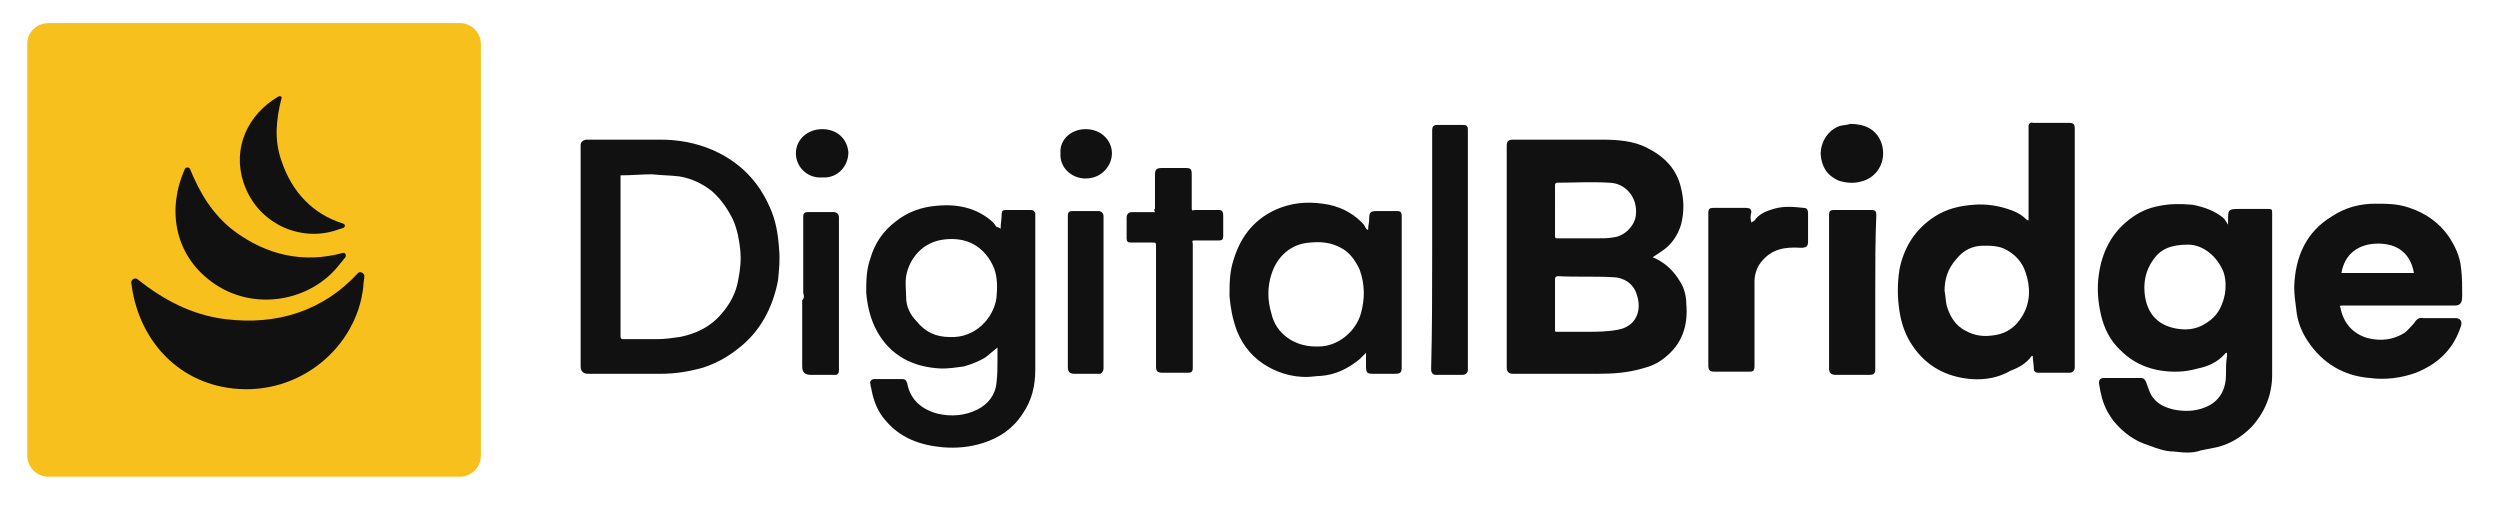 <?xml version="1.0" encoding="utf-8"?>
<!-- Generator: Adobe Illustrator 22.1.0, SVG Export Plug-In . SVG Version: 6.00 Build 0)  -->
<svg version="1.1" id="Layer_1" xmlns="http://www.w3.org/2000/svg" xmlns:xlink="http://www.w3.org/1999/xlink" x="0px" y="0px"
	 viewBox="0 0 238.1 48.8" style="enable-background:new 0 0 238.1 48.8;" xml:space="preserve">
<style type="text/css">
	.st0{fill:#121111;}
	.st1{fill:#F8C01D;}
</style>
<g>
	<g id="logotext" transform="translate(214, 45)">
		<path id="Fill-1" class="st0" d="M-65.9-25C-65.9-25-65.9-25-65.9-25c0,0.8,0,1.7,0,2.5c0,0.2,0.1,0.2,0.3,0.2c1.2,0,2.5,0,3.7,0
			c0.5,0,1.1,0,1.6-0.1c1-0.1,2-1.1,2.1-2.1c0.2-1.7-1-3.1-2.6-3.1c-1.6-0.1-3.3,0-4.9,0c-0.1,0-0.2,0.1-0.2,0.2
			C-65.9-26.7-65.9-25.8-65.9-25z M-63-13.4C-63-13.4-63-13.4-63-13.4c1,0,2.1,0,3.1-0.2c1.7-0.3,2.3-1.8,1.8-3.3
			c-0.3-1.1-1.3-1.7-2.3-1.7c-1.8-0.1-3.5,0-5.3-0.1c0,0-0.2,0.1-0.2,0.2c0,1.6,0,3.2,0,4.9c0,0.2,0,0.2,0.2,0.2
			C-64.8-13.4-63.9-13.4-63-13.4z M-56.6-20.5c1.2,0.5,2,1.3,2.6,2.3c0.4,0.6,0.6,1.4,0.6,2.1c0.2,2.1-0.4,3.9-2.1,5.2
			c-0.6,0.5-1.3,0.8-2.1,1c-1.4,0.4-2.7,0.5-4.2,0.5c-2.7,0-5.4,0-8.1,0c-0.4,0-0.6-0.2-0.6-0.6c0-0.1,0-0.3,0-0.4
			c0-6.8,0-13.5,0-20.3c0-0.1,0-0.3,0-0.4c0-0.4,0.1-0.6,0.6-0.6c1.7,0,3.4,0,5.1,0c1.1,0,2.2,0,3.3,0c1.5,0,3.1,0.1,4.4,0.8
			c1.6,0.8,2.8,2,3.2,3.8c0.3,1.2,0.3,2.3,0,3.5c-0.3,1-0.9,1.9-1.8,2.5C-56-20.9-56.3-20.7-56.6-20.5z"/>
		<path id="Fill-3" class="st0" d="M-5.6-21.7c-1.6,0-2.6,0.4-3.3,1.4c-0.8,1.1-1,2.3-0.8,3.6c0.3,1.7,1.3,2.7,3,3
			c1.2,0.2,2.2,0,3.2-0.8c0.8-0.6,1.2-1.5,1.4-2.5c0.1-0.7,0.1-1.3-0.1-2C-2.8-20.6-4.2-21.7-5.6-21.7z M-1.8-23.6
			c0-0.2,0-0.3,0-0.4c0-1,0-1.1,1-1.1c0.9,0,1.8,0,2.7,0c0.5,0,0.5,0,0.5,0.5c0,5.1,0,10.2,0,15.3c0,1.9-0.7,3.6-2,5
			c-0.9,0.9-2,1.6-3.3,1.9c-0.5,0.1-1,0.2-1.5,0.3C-5.2-1.8-6.1-1.9-7-2c-0.8,0-1.6-0.3-2.4-0.6c-1.3-0.4-2.4-1.2-3.3-2.3
			c-0.6-0.8-1-1.6-1.2-2.6c-0.1-0.3-0.1-0.6-0.2-1c0-0.3,0.1-0.5,0.5-0.5c1.2,0,2.3,0,3.5,0c0.3,0,0.4,0.2,0.5,0.4
			C-9.4-8.1-9.3-7.6-9-7.2c0.5,0.7,1.2,1,2,1.2c1,0.2,2,0.2,3-0.2C-2.7-6.7-2-7.8-2-9.3c0-0.6,0-1.2,0.1-1.8c0-0.1,0-0.2,0-0.3
			c-0.1,0-0.1,0-0.2,0.1c-0.7,0.8-1.6,1.2-2.6,1.4c-0.7,0.2-1.4,0.3-2.1,0.3c-2,0-3.8-0.6-5.2-2c-1-0.9-1.6-2.1-1.9-3.4
			s-0.4-2.6-0.2-3.9c0.3-2.1,1.2-3.9,2.9-5.2c0.9-0.7,1.8-1.1,2.9-1.3c1-0.2,2-0.2,3.1-0.1c1.1,0.2,2.2,0.6,3,1.3
			C-2.1-24.1-2-23.9-1.8-23.6z"/>
		<path id="Fill-4" class="st0" d="M-28.8-17.3c0.1,0.5,0.1,0.9,0.2,1.4c0.3,1,0.8,1.9,1.8,2.4c0.9,0.5,1.8,0.6,2.9,0.4
			c1.1-0.2,1.9-0.8,2.5-1.8c0.8-1.3,0.8-2.8,0.3-4.2c-0.3-0.9-0.9-1.6-1.8-2.1c-0.7-0.4-1.5-0.4-2.2-0.4c-1,0-1.9,0.4-2.6,1.3
			C-28.5-19.4-28.8-18.4-28.8-17.3z M-20.8-24c0-0.1,0-0.2,0-0.3c0-2.7,0-5.3,0-8c0-0.2,0-0.4,0-0.7c0-0.2,0.2-0.4,0.4-0.3
			c1.2,0,2.3,0,3.5,0c0.3,0,0.5,0.1,0.5,0.5c0,0.2,0,0.3,0,0.5c0,7.3,0,14.6,0,21.9c0,0.1,0,0.3,0,0.4c0,0.3-0.2,0.5-0.5,0.5
			c-1,0-2,0-3,0c-0.2,0-0.4-0.1-0.4-0.4c0-0.4-0.1-0.8-0.1-1.2c0,0-0.1,0-0.1,0c-0.5,0.7-1.2,1.1-2,1.4C-23.7-9-25-8.8-26.3-8.9
			c-2.3-0.2-4.2-1.2-5.5-3.1c-0.7-1-1.1-2.1-1.3-3.4c-0.2-1.3-0.2-2.6,0-3.9c0.4-2.1,1.5-3.9,3.4-5.1c1.1-0.7,2.3-1,3.7-1.1
			c1.2-0.1,2.4,0.1,3.5,0.5c0.6,0.2,1.1,0.5,1.6,1C-20.9-24.1-20.9-24.1-20.8-24z"/>
		<path id="Fill-5" class="st0" d="M-154.9-28.3c0,0.3,0,0.5,0,0.8c0,2.9,0,5.9,0,8.8c0,1.9,0,3.9,0,5.8c0,0.1,0.1,0.2,0.2,0.2
			c1.1,0,2.2,0,3.3,0c0.7,0,1.4-0.1,2.1-0.2c1.6-0.3,3-1,4-2.2c0.8-0.9,1.4-2,1.6-3.2c0.2-1,0.3-1.9,0.2-2.9c-0.1-1-0.3-2-0.7-2.9
			c-0.5-1-1.1-1.9-2-2.7c-0.9-0.7-1.9-1.2-3.1-1.4c-0.8-0.1-1.7-0.1-2.6-0.2C-152.8-28.4-153.9-28.3-154.9-28.3z M-158.7-20.6
			c0-3.5,0-7.1,0-10.6c0-0.3,0.3-0.5,0.6-0.5c0.7,0,1.4,0,2.1,0c1.7,0,3.3,0,4.9,0c1.7,0,3.4,0.3,5,1c2.5,1.1,4.3,2.9,5.4,5.4
			c0.6,1.3,0.8,2.6,0.9,4c0.1,1,0,2-0.1,3c-0.5,2.6-1.7,4.9-3.8,6.5c-1,0.8-2.1,1.4-3.3,1.8c-1.4,0.4-2.7,0.6-4.1,0.6
			c-2.3,0-4.6,0-6.9,0c-0.4,0-0.7-0.2-0.7-0.7C-158.7-13.6-158.7-17.1-158.7-20.6L-158.7-20.6z"/>
		<path id="Fill-6" class="st0" d="M-123.5-12.9c2.3,0.1,4.1-1.7,4.4-3.7c0.1-1,0.1-1.9-0.2-2.8c-0.4-1-1.1-1.9-2.1-2.4
			c-0.8-0.4-1.7-0.5-2.6-0.4c-2.1,0.2-3.4,1.8-3.7,3.5c-0.1,0.7,0,1.4,0,2c0,0.9,0.4,1.7,1,2.3C-125.9-13.4-124.9-12.9-123.5-12.9z
			 M-118.7-23.2c0-0.5,0.1-1,0.1-1.4c0-0.3,0.1-0.4,0.4-0.4c0.8,0,1.6,0,2.4,0c0.2,0,0.3,0.1,0.4,0.3c0,0.2,0,0.3,0,0.5
			c0,4.8,0,9.6,0,14.4c0,1.5-0.3,2.9-1.2,4.2c-0.9,1.4-2.2,2.3-3.8,2.8c-1.3,0.4-2.5,0.5-3.8,0.4c-2.2-0.2-4.1-0.9-5.5-2.6
			c-0.7-0.8-1.1-1.8-1.3-2.9c0-0.1-0.1-0.3-0.1-0.5c-0.1-0.3,0.1-0.5,0.4-0.5c0.9,0,1.7,0,2.6,0c0.3,0,0.4,0.1,0.5,0.4
			c0.3,1.6,1.4,2.5,2.9,2.9c1.3,0.3,2.6,0.2,3.8-0.4c1-0.5,1.7-1.4,1.8-2.5c0.1-0.7,0.1-1.5,0.1-2.2c0-0.3,0-0.6,0-0.9
			c0-0.1,0-0.2,0-0.3c-0.4,0.3-0.7,0.6-1.1,0.9c-0.6,0.4-1.4,0.7-2.1,0.9c-0.7,0.1-1.4,0.2-2.1,0.2c-2.7-0.1-4.9-1.2-6.2-3.6
			c-0.6-1.1-0.9-2.4-1-3.6c0-1.1,0-2.2,0.4-3.3c0.4-1.4,1.2-2.6,2.4-3.5c1.1-0.9,2.5-1.4,3.9-1.5c2-0.2,3.9,0.2,5.4,1.6
			c0.1,0.1,0.2,0.3,0.3,0.4C-118.8-23.3-118.8-23.3-118.7-23.2z"/>
		<path id="Fill-7" class="st0" d="M15.9-19c-0.3-1.8-1.5-2.8-3.4-2.8s-3.2,1-3.5,2.8C11.3-19,13.6-19,15.9-19z M14.5-15.9
			c-1.6,0-3.2,0-4.8,0c-0.2,0-0.4,0-0.6,0c-0.2,0-0.3,0-0.2,0.2c0.3,1.5,1.2,2.5,2.6,2.9c1.2,0.3,2.4,0.2,3.5-0.5
			c0.3-0.2,0.6-0.6,0.9-0.9c0.2-0.3,0.4-0.6,0.9-0.5c1,0,2.1,0,3.1,0c0.4,0,0.6,0.3,0.5,0.7c-0.7,2.2-2.1,3.6-4.3,4.5
			C14.7-9,13.2-8.8,11.7-9c-2.5-0.2-4.5-1.4-5.9-3.5c-0.6-0.9-1-1.9-1.1-3c-0.1-0.7-0.2-1.5-0.2-2.2c0.1-2.8,1.1-5.2,3.6-6.7
			c1.2-0.8,2.6-1.2,4.1-1.2c1.1,0,2.2,0,3.3,0.4c1.5,0.5,2.8,1.4,3.7,2.7c0.6,0.9,1.1,1.9,1.2,3.1c0.1,0.8,0.1,1.7,0.1,2.5
			c0,0.2,0,0.5-0.1,0.7c-0.1,0.2-0.3,0.3-0.6,0.3C18-15.9,16.3-15.9,14.5-15.9C14.5-15.9,14.5-15.9,14.5-15.9z"/>
		<path id="Fill-9" class="st0" d="M-88.7-12c0.1,0,0.2,0,0.3,0c1.8,0,3.5-1.4,4-3.1c0.4-1.4,0.4-2.8-0.1-4.2
			c-0.4-0.9-1-1.7-1.8-2.1c-0.9-0.5-1.9-0.6-2.9-0.5c-1.9,0.1-3.2,1.4-3.7,3c-0.4,1.2-0.4,2.5,0,3.8C-92.5-13.3-90.8-12-88.7-12z
			 M-83.7-23.1c0-0.4,0.1-0.7,0.1-1c0-0.7,0.1-0.8,0.8-0.8c0.6,0,1.2,0,1.8,0c0.4,0,0.5,0.1,0.5,0.5c0,0.1,0,0.3,0,0.4
			c0,4.6,0,9.1,0,13.7c0,0.1,0,0.2,0,0.2c0,0.6-0.1,0.7-0.7,0.7c-0.7,0-1.3,0-2,0c-0.6,0-0.7-0.1-0.7-0.7c0-0.4,0-0.8,0-1.3
			c-0.2,0.2-0.4,0.4-0.6,0.6c-1.1,0.9-2.3,1.5-3.7,1.6c-0.4,0-0.9,0.1-1.4,0.1c-1.2,0-2.4-0.3-3.5-0.9c-1.5-0.8-2.5-2-3.1-3.5
			c-0.4-1.1-0.6-2.1-0.7-3.3c0-1.2,0-2.3,0.4-3.5c0.7-2.3,2.1-4,4.4-4.9c1.6-0.6,3.1-0.6,4.7-0.3c1.3,0.3,2.4,0.9,3.3,1.9
			C-83.9-23.2-83.8-23.1-83.7-23.1z"/>
		<path id="Fill-10" class="st0" d="M-47.2-23.8c0.1-0.1,0.2-0.1,0.3-0.2c0.4-0.6,1.1-0.9,1.8-1.1c1-0.3,1.9-0.2,2.9-0.1
			c0.3,0,0.4,0.2,0.4,0.5c0,0.9,0,1.8,0,2.7c0,0.5-0.2,0.6-0.7,0.6c-1.5-0.1-2.8,0.1-3.8,1.4c-0.4,0.5-0.6,1.2-0.6,1.8
			c0,2.7,0,5.3,0,8c0,0.5-0.1,0.6-0.5,0.6c-1.1,0-2.2,0-3.3,0c-0.5,0-0.6-0.2-0.6-0.6c0-1.6,0-3.2,0-4.9c0-3.2,0-6.4,0-9.6
			c0-0.4,0.1-0.5,0.5-0.5c1,0,2.1,0,3.1,0c0.3,0,0.5,0.1,0.5,0.4C-47.3-24.4-47.3-24.2-47.2-23.8"/>
		<path id="Fill-11" class="st0" d="M-104-25.1c0-1.1,0-2.2,0-3.3c0-0.5,0.2-0.6,0.7-0.6c0.7,0,1.5,0,2.2,0c0.5,0,0.6,0.1,0.6,0.6
			c0,0.5,0,1,0,1.5c0,0.5,0,1.1,0,1.7c0,0.2,0,0.3,0.3,0.2c0.8,0,1.5,0,2.3,0c0.3,0,0.4,0.2,0.4,0.5c0,0.7,0,1.4,0,2
			c0,0.3-0.1,0.4-0.4,0.4c-0.8,0-1.6,0-2.3,0c-0.2,0-0.3,0-0.2,0.3c0,0.1,0,0.2,0,0.4c0,3.8,0,7.6,0,11.4c0,0.4-0.1,0.5-0.5,0.5
			c-0.8,0-1.6,0-2.4,0c-0.5,0-0.6-0.2-0.6-0.6c0-1.3,0-2.6,0-3.9c0-2.4,0-4.8,0-7.2c0-0.1,0-0.2,0-0.3c0-0.4,0-0.4-0.4-0.4
			c-0.7,0-1.3,0-2,0c-0.3,0-0.4-0.1-0.4-0.4c0-0.7,0-1.4,0-2c0-0.3,0.2-0.5,0.5-0.5c0.7,0,1.5,0,2.2,0
			C-104.1-25-104.1-25.1-104-25.1"/>
		<path id="Fill-12" class="st0" d="M-77.6-21.2c0-3.8,0-7.6,0-11.3c0-0.5,0.1-0.6,0.6-0.6c0.8,0,1.5,0,2.3,0c0.4,0,0.5,0.1,0.5,0.5
			c0,0.2,0,0.4,0,0.6c0,7.2,0,14.4,0,21.7c0,0.2,0,0.4,0,0.5c0,0.3-0.2,0.5-0.5,0.5c-0.9,0-1.7,0-2.6,0c-0.2,0-0.4-0.2-0.4-0.5
			C-77.6-13.6-77.6-17.4-77.6-21.2L-77.6-21.2"/>
		<path id="Fill-13" class="st0" d="M-35.4-17.2c0,2.5,0,4.9,0,7.4c0,0.4-0.2,0.5-0.5,0.5c-1.1,0-2.2,0-3.3,0
			c-0.4,0-0.6-0.2-0.6-0.6c0-0.1,0-0.2,0-0.3c0-4.8,0-9.5,0-14.3c0-0.4,0.1-0.5,0.5-0.5c1.2,0,2.3,0,3.5,0c0.4,0,0.5,0.1,0.5,0.5
			C-35.4-22.1-35.4-19.7-35.4-17.2L-35.4-17.2"/>
		<path id="Fill-14" class="st0" d="M-108.9-17.1c0,2.4,0,4.8,0,7.2c0,0.2-0.1,0.4-0.3,0.5c-0.1,0-0.2,0-0.3,0c-0.7,0-1.5,0-2.2,0
			c-0.4,0-0.6-0.2-0.6-0.6c0-1.1,0-2.1,0-3.2c0-3.7,0-7.5,0-11.2c0-0.4,0.1-0.5,0.5-0.5c0.8,0,1.6,0,2.4,0c0.3,0,0.5,0.2,0.5,0.5
			C-108.9-21.9-108.9-19.5-108.9-17.1L-108.9-17.1"/>
		<path id="Fill-15" class="st0" d="M-137.5-17.1c0-2.4,0-4.8,0-7.2c0-0.4,0.1-0.5,0.5-0.5c0.8,0,1.6,0,2.4,0c0.3,0,0.5,0.2,0.5,0.5
			c0,4.2,0,8.4,0,12.6c0,0.7,0,1.3,0,2c0,0.2-0.1,0.4-0.3,0.4c-0.1,0-0.3,0-0.5,0c-0.6,0-1.3,0-1.9,0c-0.5,0-0.8-0.2-0.8-0.8
			c0-2.1,0-4.2,0-6.3C-137.4-16.6-137.4-16.8-137.5-17.1C-137.4-17.1-137.5-17.1-137.5-17.1"/>
		<path id="Fill-16" class="st0" d="M-34.9-31.6c0.7,1.6-0.1,3.5-1.9,3.9c-0.7,0.2-1.5,0.1-2.1-0.1c-1.1-0.5-1.6-1.3-1.7-2.5
			c0-1.2,0.7-2.3,1.8-2.7c0.4-0.1,0.8-0.1,1-0.2C-36.4-33.2-35.4-32.7-34.9-31.6z"/>
		<path id="Fill-17" class="st0" d="M-138.2-30.4c0-1.3,1.1-2.3,2.5-2.3c1.5,0,2.4,1,2.5,2.2c0,1.3-1,2.5-2.5,2.4
			C-137.1-28-138.2-29.1-138.2-30.4"/>
		<path id="Fill-18" class="st0" d="M-110.6-32.7c1.5,0,2.5,1.1,2.5,2.3s-1,2.4-2.5,2.4c-1.4,0-2.5-1.1-2.4-2.4
			C-113.1-31.7-112-32.7-110.6-32.7z"/>
	</g>
	<path id="logobg" class="st1" d="M4.6,2.2h39.2c1.1,0,2,0.9,2,2v39.2c0,1.1-0.9,2-2,2H4.6c-1.1,0-2-0.9-2-2V4.1
		C2.6,3.1,3.5,2.2,4.6,2.2z"/>
	<g id="sails">
		<path class="st0" d="M26.8,15.3c1,3,3,5.1,5.9,6c0.2,0.1,0.2,0.3,0,0.4c-0.2,0.1-0.4,0.1-0.6,0.2c-3.5,1.2-7.6-0.6-8.9-4.5
			c-1.1-3.3,0.4-6.5,3.3-8.2c0.2-0.1,0.4,0,0.3,0.2C26.3,11.4,26.1,13.3,26.8,15.3z"/>
		<path class="st0" d="M22.3,22c-2.1-1.6-3.3-3.7-4.2-5.9c-0.1-0.2-0.4-0.2-0.5,0c-1.7,3.8-1,8.1,2.5,10.7c4,3,9.6,1.9,12.3-1.7
			c0.2-0.2,0.3-0.4,0.5-0.6c0.1-0.2,0-0.5-0.3-0.4C28.9,25.1,25.4,24.3,22.3,22"/>
		<path class="st0" d="M21.5,30.4c-3.3-0.4-6-1.9-8.4-3.8c-0.2-0.2-0.6,0-0.6,0.3c0.6,5.2,4.2,9.5,9.7,10.1c6.4,0.7,11.8-4,12.4-9.7
			c0-0.4,0.1-0.7,0.1-1c0-0.3-0.4-0.5-0.6-0.3C30.8,29.6,26.4,31,21.5,30.4"/>
	</g>
</g>
</svg>
